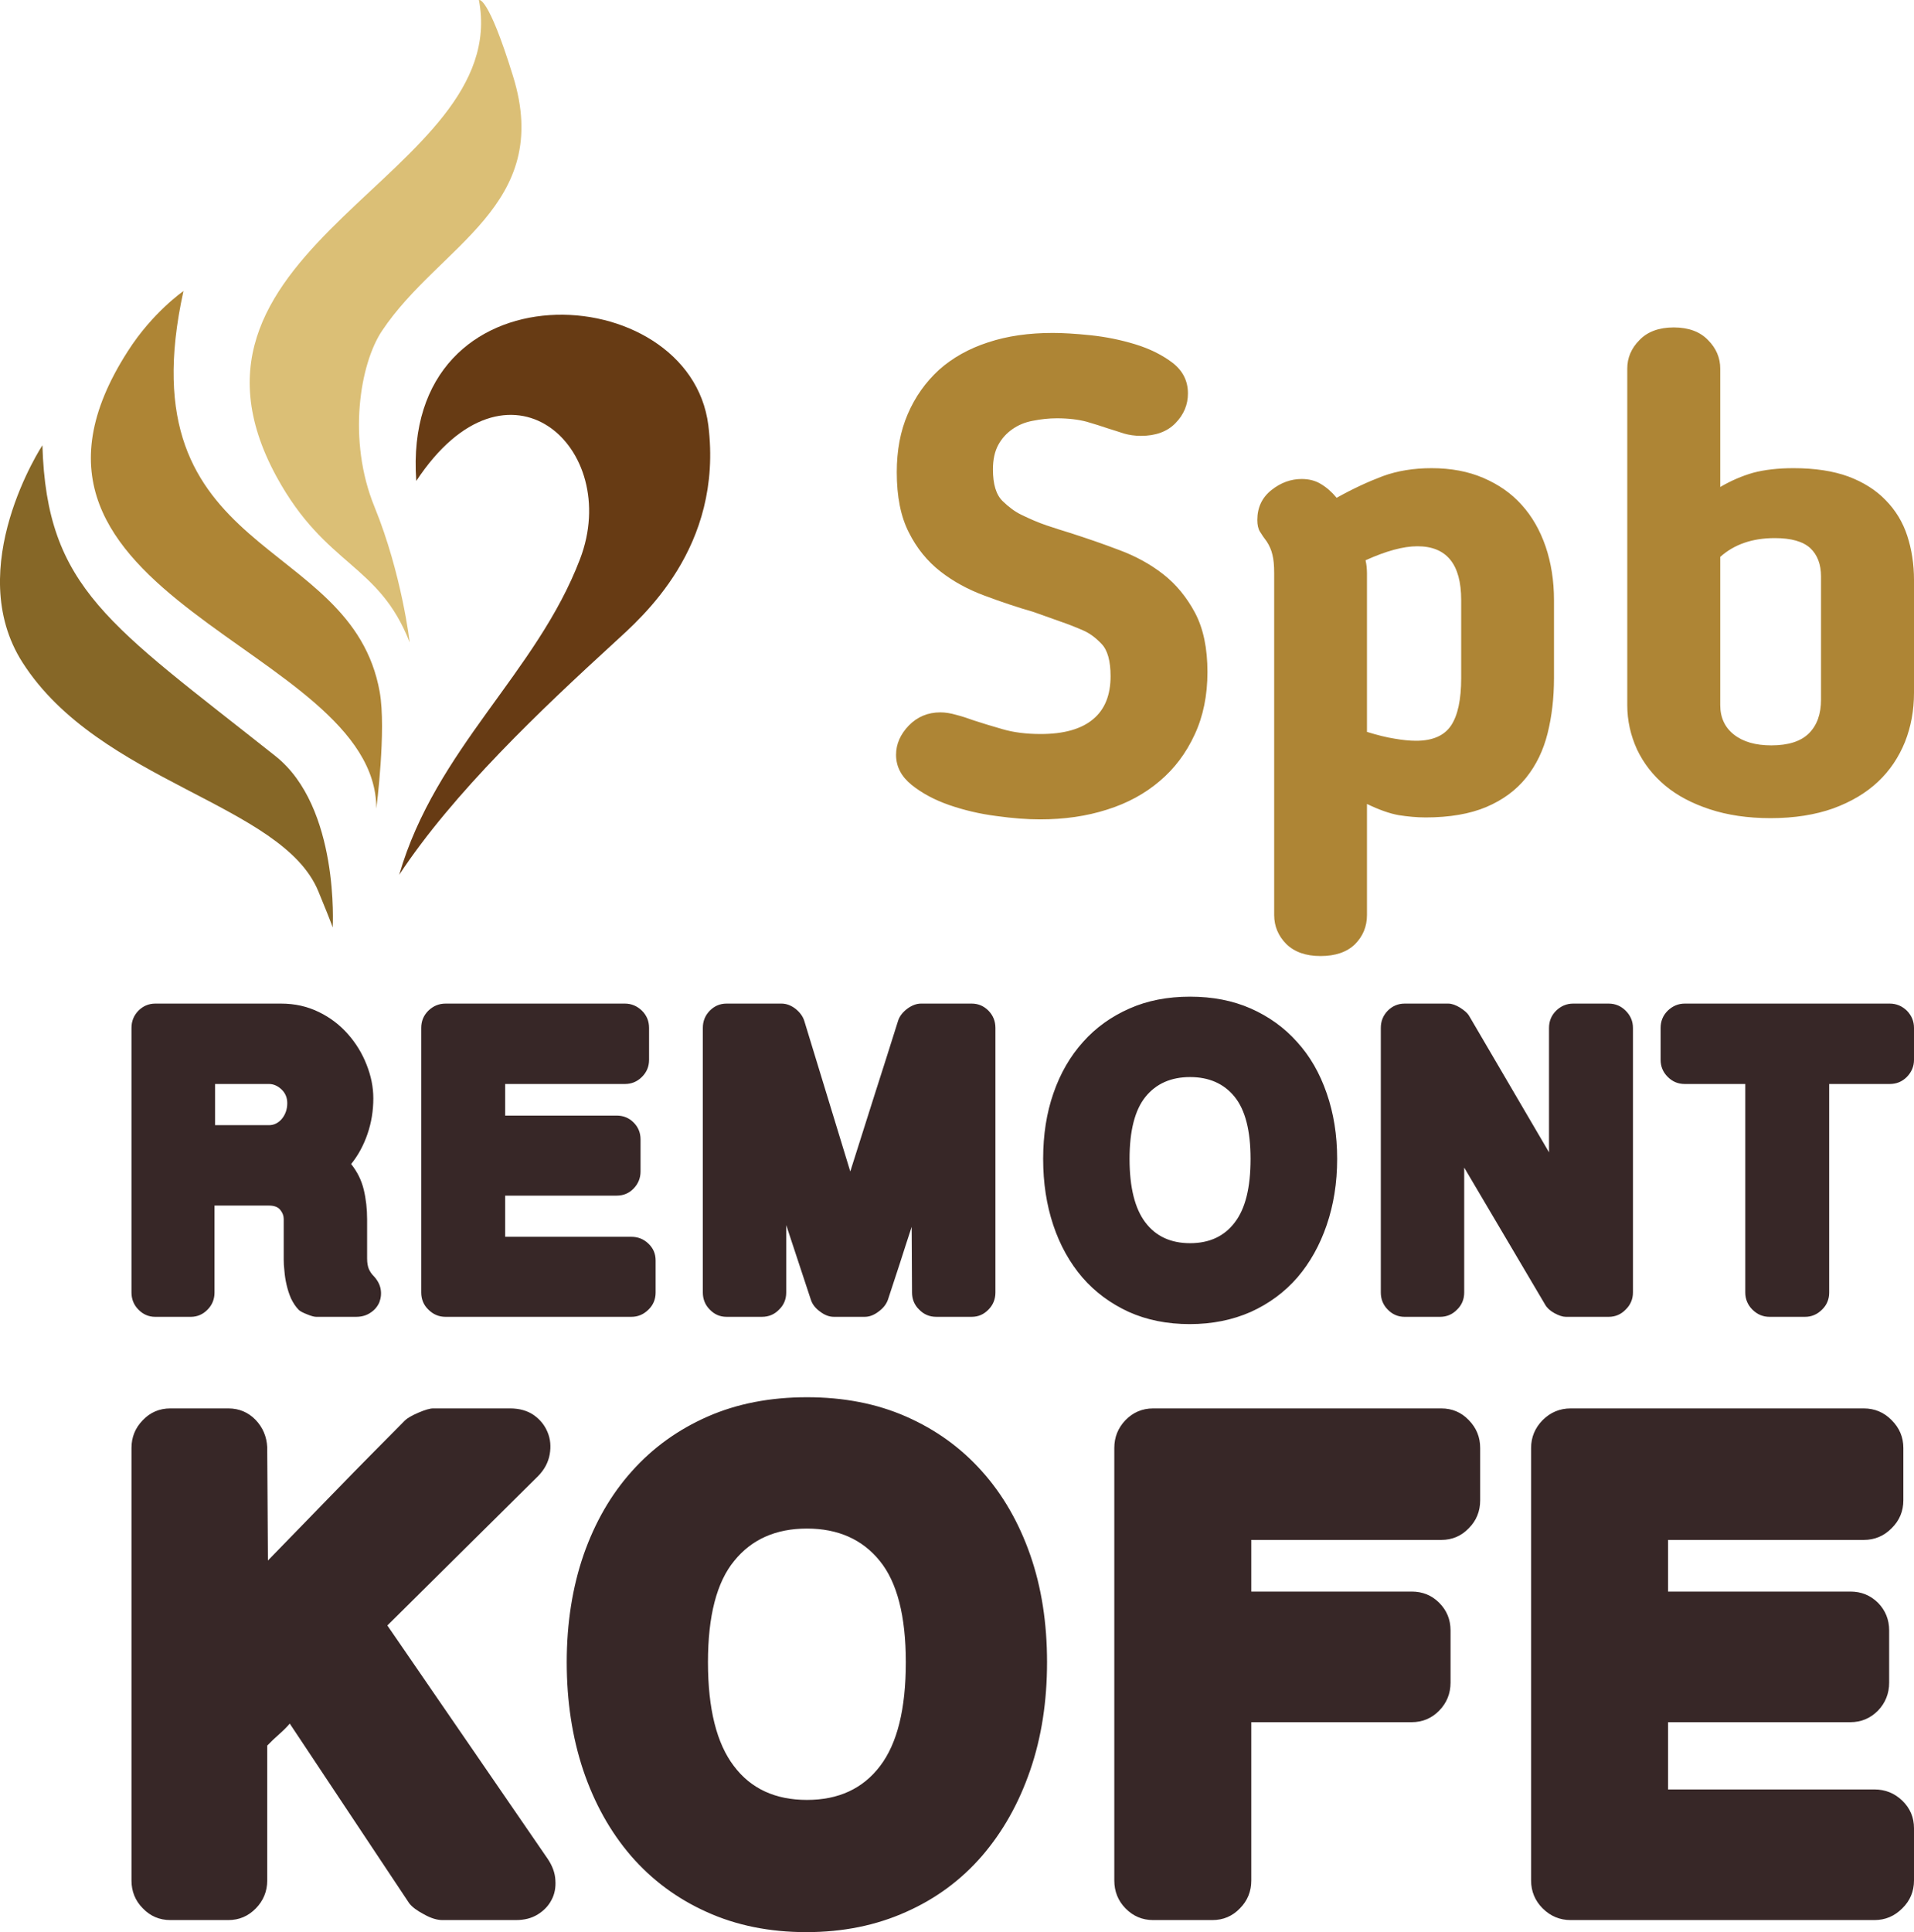 <?xml version="1.0" encoding="UTF-8"?>
<!DOCTYPE svg PUBLIC "-//W3C//DTD SVG 1.1//EN" "http://www.w3.org/Graphics/SVG/1.1/DTD/svg11.dtd">
<!-- Creator: CorelDRAW X8 -->
<svg xmlns="http://www.w3.org/2000/svg" xml:space="preserve" width="100%" height="100%" version="1.1" style="shape-rendering:geometricPrecision; text-rendering:geometricPrecision; image-rendering:optimizeQuality; fill-rule:evenodd; clip-rule:evenodd"
viewBox="0 0 10787 10887"
 xmlns:xlink="http://www.w3.org/1999/xlink">
 <defs>
  <style type="text/css">
   <![CDATA[
    .fil0 {fill:#673B14}
    .fil3 {fill:#866727}
    .fil2 {fill:#AE8535}
    .fil1 {fill:#DBBF76}
    .fil4 {fill:#372727;fill-rule:nonzero}
    .fil5 {fill:#AE8535;fill-rule:nonzero}
   ]]>
  </style>
 </defs>
 <g id="Слой_x0020_1">
  <g id="_2984791182000">
   <path class="fil0" d="M2346 2710c516,-781 1162,-186 923,440 -244,641 -813,1068 -1019,1779 304,-462 802,-933 1213,-1309 152,-140 615,-533 529,-1224 -105,-833 -1734,-926 -1646,314z"/>
   <path class="fil1" d="M2309 3620c0,0 -44,-385 -198,-763 -155,-378 -82,-808 42,-993 322,-483 966,-704 738,-1436 -142,-459 -192,-428 -192,-428 188,986 -1853,1380 -1140,2687 278,508 576,486 750,933z"/>
   <path class="fil2" d="M2121 4556c0,-919 -2300,-1180 -1400,-2578 140,-219 313,-338 313,-338 -335,1521 947,1366 1106,2259 38,214 -19,657 -19,657z"/>
   <path class="fil3" d="M239 2509c0,0 -453,691 -112,1224 433,677 1463,794 1667,1289 87,211 81,205 81,205 0,0 40,-680 -323,-967 -934,-741 -1289,-942 -1313,-1751z"/>
   <path class="fil4" d="M741 5792c0,-38 13,-70 39,-97 26,-26 58,-40 95,-40l709 0c78,0 149,16 214,48 64,31 118,73 163,124 45,51 80,108 105,172 25,63 38,126 38,190 0,70 -11,137 -33,201 -22,64 -53,121 -92,169 34,43 58,90 71,144 13,54 19,110 19,168l0 220c0,26 4,46 10,60 7,15 15,27 25,37 22,23 36,48 41,74 5,27 2,52 -7,76 -10,23 -26,43 -49,58 -23,16 -50,24 -83,24l-224 0c-12,0 -29,-5 -51,-14 -23,-9 -39,-17 -47,-25 -18,-18 -32,-40 -44,-65 -11,-25 -19,-51 -25,-77 -6,-26 -10,-51 -12,-77 -3,-25 -4,-46 -4,-64l0 -229c0,-18 -6,-35 -19,-51 -13,-17 -35,-25 -64,-25l-307 0 0 490c0,37 -13,70 -39,96 -26,27 -58,41 -95,41l-200 0c-37,0 -69,-14 -95,-41 -26,-26 -39,-59 -39,-96l0 -1491zm471 548l304 0c28,0 52,-12 72,-35 20,-24 31,-54 31,-89 0,-31 -11,-57 -32,-77 -21,-20 -45,-31 -71,-31l-304 0 0 232zm2310 -685c37,0 69,14 96,40 27,27 40,59 40,97l0 180c0,37 -13,69 -40,96 -27,27 -59,40 -96,40l-675 0 0 178 629 0c37,0 69,13 95,39 26,26 39,58 39,95l0 181c0,37 -13,69 -39,96 -26,27 -58,40 -95,40l-629 0 0 232 711 0c38,0 70,13 97,39 27,26 40,57 40,95l0 180c0,37 -13,70 -40,96 -27,27 -59,41 -97,41l-1047 0c-38,0 -70,-14 -97,-41 -27,-26 -40,-59 -40,-96l0 -1491c0,-38 13,-70 40,-97 27,-26 59,-40 97,-40l1011 0zm882 0c28,0 54,10 79,29 25,20 42,43 50,69l259 848c45,-143 90,-285 135,-426 45,-140 90,-282 135,-425 8,-24 25,-46 51,-66 26,-19 52,-29 78,-29l285 0c38,0 69,14 95,40 26,27 39,59 39,97l0 1491c0,37 -13,70 -39,96 -26,27 -57,41 -95,41l-199 0c-39,0 -71,-14 -97,-41 -27,-26 -40,-59 -40,-96l-2 -370c-23,69 -45,139 -67,207 -22,68 -45,136 -67,204 -9,25 -26,47 -52,66 -26,20 -52,30 -78,30l-175 0c-26,0 -52,-10 -78,-30 -26,-19 -43,-41 -51,-66l-139 -421 0 380c0,37 -13,70 -40,96 -26,27 -58,41 -97,41l-199 0c-38,0 -69,-14 -95,-41 -26,-26 -39,-59 -39,-96l0 -1491c0,-38 13,-70 39,-97 26,-26 57,-40 95,-40l309 0zm2301 1806c-127,0 -242,-23 -344,-69 -102,-47 -189,-111 -261,-194 -71,-83 -126,-181 -164,-295 -38,-114 -57,-238 -57,-373 0,-135 19,-258 58,-370 39,-113 95,-209 167,-289 72,-81 159,-143 261,-188 101,-45 215,-67 342,-67 127,0 241,22 343,67 101,45 188,107 260,188 73,80 128,176 167,289 39,112 59,235 59,370 0,135 -20,259 -59,373 -39,114 -94,212 -165,295 -72,83 -159,147 -262,194 -104,46 -219,69 -345,69zm2 -456c109,0 193,-39 252,-117 60,-78 89,-197 89,-358 0,-159 -30,-276 -90,-350 -60,-74 -144,-111 -251,-111 -107,0 -191,37 -251,111 -60,74 -90,191 -90,350 0,161 30,280 89,358 59,78 143,117 252,117zm1455 -1350c20,0 42,8 67,23 25,16 42,31 50,45l451 770 0 -701c0,-38 13,-70 40,-97 27,-26 59,-40 96,-40l200 0c38,0 70,14 96,40 27,27 41,59 41,97l0 1491c0,37 -14,70 -41,96 -26,27 -58,41 -96,41l-241 0c-18,0 -39,-7 -65,-21 -25,-14 -42,-30 -52,-48l-456 -772 0 704c0,37 -13,70 -40,96 -26,27 -58,41 -96,41l-200 0c-37,0 -69,-14 -95,-41 -26,-26 -39,-59 -39,-96l0 -1491c0,-38 13,-70 39,-97 26,-26 58,-40 95,-40l246 0zm2488 0c38,0 70,14 97,40 26,27 40,59 40,97l0 180c0,37 -14,69 -40,96 -27,27 -59,40 -97,40l-341 0 0 1175c0,37 -13,70 -40,96 -27,27 -59,41 -96,41l-200 0c-38,0 -70,-14 -97,-41 -26,-26 -40,-59 -40,-96l0 -1175 -341 0c-37,0 -69,-13 -96,-40 -27,-27 -40,-59 -40,-96l0 -180c0,-38 13,-70 40,-97 27,-26 59,-40 96,-40l1155 0z"/>
   <path class="fil5" d="M6259 3810c0,-86 -17,-147 -51,-182 -34,-36 -69,-61 -104,-76 -41,-18 -84,-35 -131,-51 -47,-17 -95,-34 -146,-52 -93,-27 -186,-58 -279,-93 -92,-34 -175,-79 -248,-136 -73,-57 -133,-130 -178,-220 -46,-90 -68,-203 -68,-339 0,-122 20,-231 62,-328 42,-98 101,-180 176,-249 76,-68 169,-120 277,-155 109,-36 230,-53 364,-53 56,0 127,4 213,13 86,9 170,26 252,51 82,25 152,60 210,104 58,45 87,102 87,173 0,63 -23,119 -70,167 -46,48 -112,72 -195,72 -35,0 -67,-5 -95,-13 -28,-9 -58,-19 -91,-29 -35,-12 -76,-25 -121,-38 -46,-12 -101,-19 -167,-19 -45,0 -90,5 -135,14 -44,8 -82,24 -115,47 -33,23 -60,52 -80,89 -20,37 -30,83 -30,138 0,84 18,143 55,179 36,35 71,60 104,76 51,25 98,45 142,60 45,15 88,29 131,42 94,30 187,62 279,97 92,34 175,79 248,136 73,57 133,130 180,218 47,89 70,200 70,334 0,131 -24,249 -72,352 -48,104 -113,191 -197,262 -83,71 -182,125 -297,161 -115,37 -241,55 -378,55 -71,0 -153,-6 -246,-19 -94,-12 -182,-33 -266,-62 -83,-29 -154,-67 -212,-114 -58,-47 -87,-103 -87,-169 0,-60 24,-115 72,-165 48,-49 107,-74 178,-74 28,0 58,5 89,14 32,8 65,19 101,32 45,15 99,31 161,49 62,18 133,27 214,27 131,0 230,-28 296,-84 66,-55 98,-136 98,-242zm1775 796c-51,0 -101,-5 -152,-13 -50,-9 -110,-30 -178,-63l0 626c0,65 -23,120 -68,165 -46,44 -110,66 -194,66 -83,0 -147,-23 -193,-68 -45,-46 -68,-100 -68,-163l0 -1927c0,-43 -3,-77 -10,-104 -6,-26 -17,-51 -32,-74 -15,-20 -28,-38 -38,-55 -10,-16 -15,-38 -15,-66 0,-71 27,-127 80,-169 53,-42 110,-62 170,-62 41,0 77,9 108,28 32,19 62,45 89,78 91,-51 178,-91 260,-122 82,-30 174,-45 275,-45 109,0 206,18 292,55 86,37 158,87 216,152 58,64 103,142 135,235 31,92 47,192 47,301l0 440c0,111 -12,215 -36,311 -24,96 -64,179 -121,250 -57,71 -132,126 -224,165 -92,39 -207,59 -343,59zm-330 -482c58,18 110,31 155,38 46,8 86,12 122,12 93,0 159,-29 197,-86 38,-57 57,-146 57,-267l0 -440c0,-202 -82,-303 -247,-303 -78,0 -175,26 -292,79 3,13 5,25 6,36 1,12 2,24 2,36l0 895zm1991 -151c0,70 26,126 77,166 52,41 122,61 211,61 96,0 167,-23 212,-68 46,-46 68,-109 68,-190l0 -694c0,-68 -20,-121 -60,-159 -41,-38 -108,-57 -201,-57 -127,0 -229,36 -307,106l0 835zm-524 -1896c0,-61 23,-115 69,-161 45,-47 110,-71 193,-71 83,0 148,24 193,71 46,46 69,100 69,161l0 667c60,-35 122,-62 185,-80 64,-17 140,-26 228,-26 121,0 224,16 309,47 85,32 155,76 210,133 56,57 97,124 122,201 25,77 38,160 38,248l0 637c0,99 -17,191 -51,277 -35,86 -85,161 -152,224 -67,63 -151,113 -252,150 -101,36 -219,55 -353,55 -129,0 -243,-17 -343,-50 -100,-33 -184,-77 -252,-134 -68,-57 -121,-125 -158,-203 -36,-79 -55,-162 -55,-250l0 -1896z"/>
   <path class="fil4" d="M1287 7936c61,0 112,22 153,64 41,43 63,94 66,155l4 638c127,-131 256,-263 386,-397 130,-134 259,-264 386,-392 13,-13 39,-28 76,-44 37,-16 65,-24 83,-24l434 0c53,0 98,13 134,38 36,26 61,57 77,96 16,38 20,80 12,125 -8,45 -30,87 -67,124l-848 840 903 1314c27,40 42,80 44,121 3,41 -4,79 -22,112 -17,33 -43,60 -77,81 -35,22 -76,32 -124,32l-414 0c-29,0 -64,-10 -103,-32 -40,-21 -68,-42 -84,-63l-673 -1012c-16,19 -36,39 -60,60 -24,21 -46,42 -67,64l0 760c0,61 -22,114 -64,157 -43,44 -94,66 -155,66l-327 0c-61,0 -113,-22 -155,-66 -43,-43 -64,-96 -64,-157l0 -2437c0,-61 21,-113 64,-157 42,-44 94,-66 155,-66l327 0zm3257 2951c-207,0 -395,-38 -562,-114 -167,-75 -309,-181 -426,-316 -117,-136 -206,-296 -269,-482 -62,-186 -93,-389 -93,-609 0,-220 32,-422 95,-605 64,-183 155,-341 273,-472 118,-132 260,-234 426,-307 166,-73 353,-109 560,-109 207,0 393,36 559,109 166,73 308,175 426,307 118,131 209,289 273,472 64,183 95,385 95,605 0,220 -31,423 -95,609 -64,186 -154,346 -271,482 -117,135 -259,241 -428,316 -169,76 -356,114 -563,114zm4 -745c177,0 315,-63 412,-191 97,-127 145,-322 145,-585 0,-260 -49,-451 -147,-571 -98,-121 -235,-182 -410,-182 -176,0 -312,61 -410,182 -99,120 -148,311 -148,571 0,263 49,458 146,585 96,128 234,191 412,191zm3575 -2206c61,0 113,22 155,66 43,44 64,96 64,157l0 295c0,61 -21,114 -64,157 -42,44 -94,66 -155,66l-1071 0 0 291 904 0c61,0 113,21 155,63 43,43 64,95 64,156l0 294c0,61 -21,114 -64,158 -42,43 -94,65 -155,65l-904 0 0 892c0,61 -21,114 -64,157 -42,44 -94,66 -155,66l-334 0c-61,0 -113,-22 -156,-66 -42,-43 -63,-96 -63,-157l0 -2437c0,-61 21,-113 63,-157 43,-44 95,-66 156,-66l1624 0zm2381 0c61,0 114,22 157,66 44,44 66,96 66,157l0 295c0,61 -22,114 -66,157 -43,44 -96,66 -157,66l-1103 0 0 291 1027 0c62,0 113,21 156,63 42,43 63,95 63,156l0 294c0,61 -21,114 -63,158 -43,43 -94,65 -156,65l-1027 0 0 379 1163 0c61,0 113,21 157,63 44,43 66,94 66,156l0 294c0,61 -22,114 -66,157 -44,44 -96,66 -157,66l-1712 0c-61,0 -114,-22 -158,-66 -43,-43 -65,-96 -65,-157l0 -2437c0,-61 22,-113 65,-157 44,-44 97,-66 158,-66l1652 0z"/>
  </g>
 </g>
</svg>
